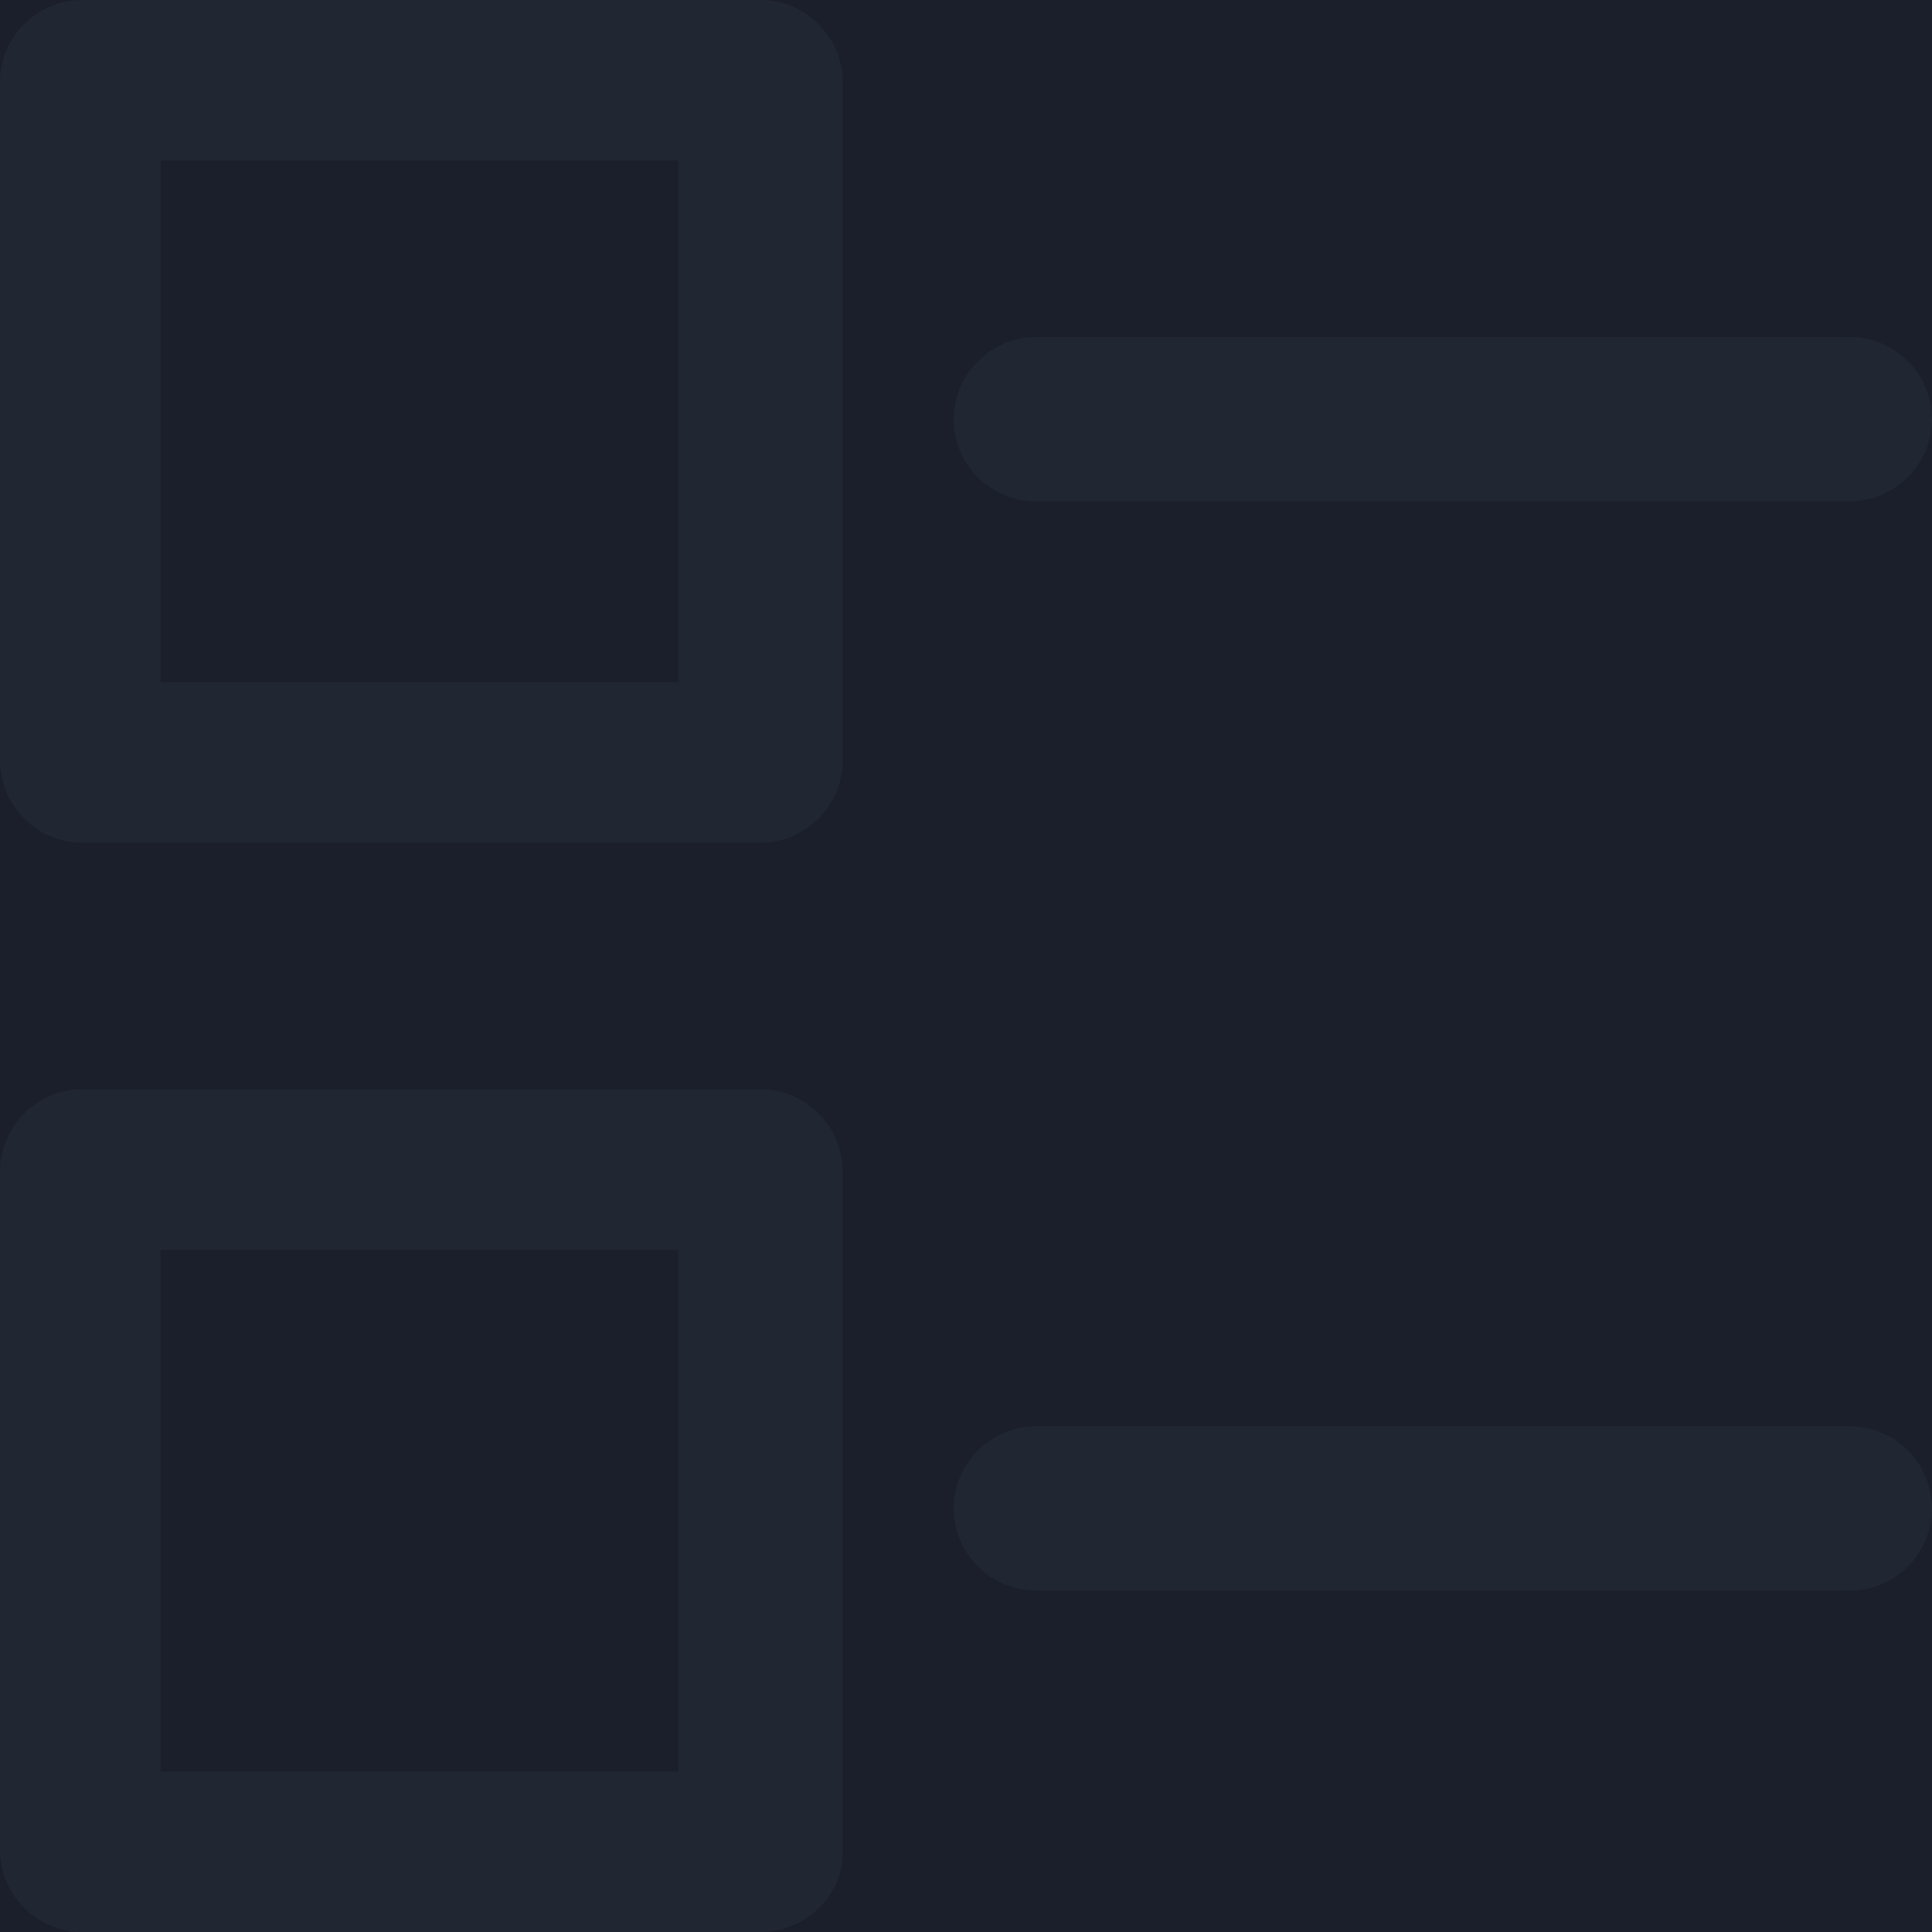 <?xml version="1.0" encoding="UTF-8"?>
<svg width="20px" height="20px" viewBox="0 0 20 20" version="1.1" xmlns="http://www.w3.org/2000/svg" xmlns:xlink="http://www.w3.org/1999/xlink">
    <!-- Generator: Sketch 51 (57462) - http://www.bohemiancoding.com/sketch -->
    <title>list (1)</title>
    <desc>Created with Sketch.</desc>
    <defs></defs>
    <g id="Hotel" stroke="none" stroke-width="1" fill="none" fill-rule="evenodd">
        <g id="Главная-—-Поиск--—--отелей-—-по-каталогу-(1440)-" transform="translate(-1373, -84)">
            <rect fill="#1B1F2B" x="0" y="0" width="1440" height="1379"></rect>
            <g id="Group-4-Copy" transform="translate(1309, 76)" fill="#212633" fill-rule="nonzero">
                <g id="list-(1)" transform="translate(64, 8)">
                    <g id="Capa_1">
                        <g id="Group">
                            <path d="M7.873,0 L0.851,0 C0.384,0 0,0.384 0,0.851 L0,7.873 C0,8.339 0.384,8.724 0.851,8.724 L7.873,8.724 C8.339,8.724 8.724,8.339 8.724,7.873 L8.724,0.851 C8.724,0.384 8.339,0 7.873,0 Z M7.022,7.063 L1.661,7.063 L1.661,1.661 L7.022,1.661 L7.022,7.063 L7.022,7.063 Z" id="Shape"></path>
                            <path d="M7.873,11.276 L0.851,11.276 C0.384,11.276 0,11.661 0,12.127 L0,19.149 C0,19.616 0.384,20 0.851,20 L7.873,20 C8.339,20 8.724,19.616 8.724,19.19 L8.724,12.127 C8.724,11.661 8.339,11.276 7.873,11.276 Z M7.022,18.339 L1.661,18.339 L1.661,12.937 L7.022,12.937 L7.022,18.339 L7.022,18.339 Z" id="Shape"></path>
                            <path d="M10.724,5.19 L19.149,5.19 C19.616,5.19 20,4.806 20,4.339 C20,3.873 19.616,3.489 19.149,3.489 L10.724,3.489 C10.258,3.489 9.873,3.873 9.873,4.339 C9.873,4.81 10.254,5.19 10.724,5.19 Z" id="Shape"></path>
                            <path d="M19.149,14.765 L10.724,14.765 C10.258,14.765 9.873,15.149 9.873,15.616 C9.873,16.082 10.258,16.466 10.724,16.466 L19.149,16.466 C19.616,16.466 20,16.082 20,15.616 C20,15.149 19.616,14.765 19.149,14.765 Z" id="Shape"></path>
                        </g>
                    </g>
                </g>
            </g>
        </g>
    </g>
</svg>